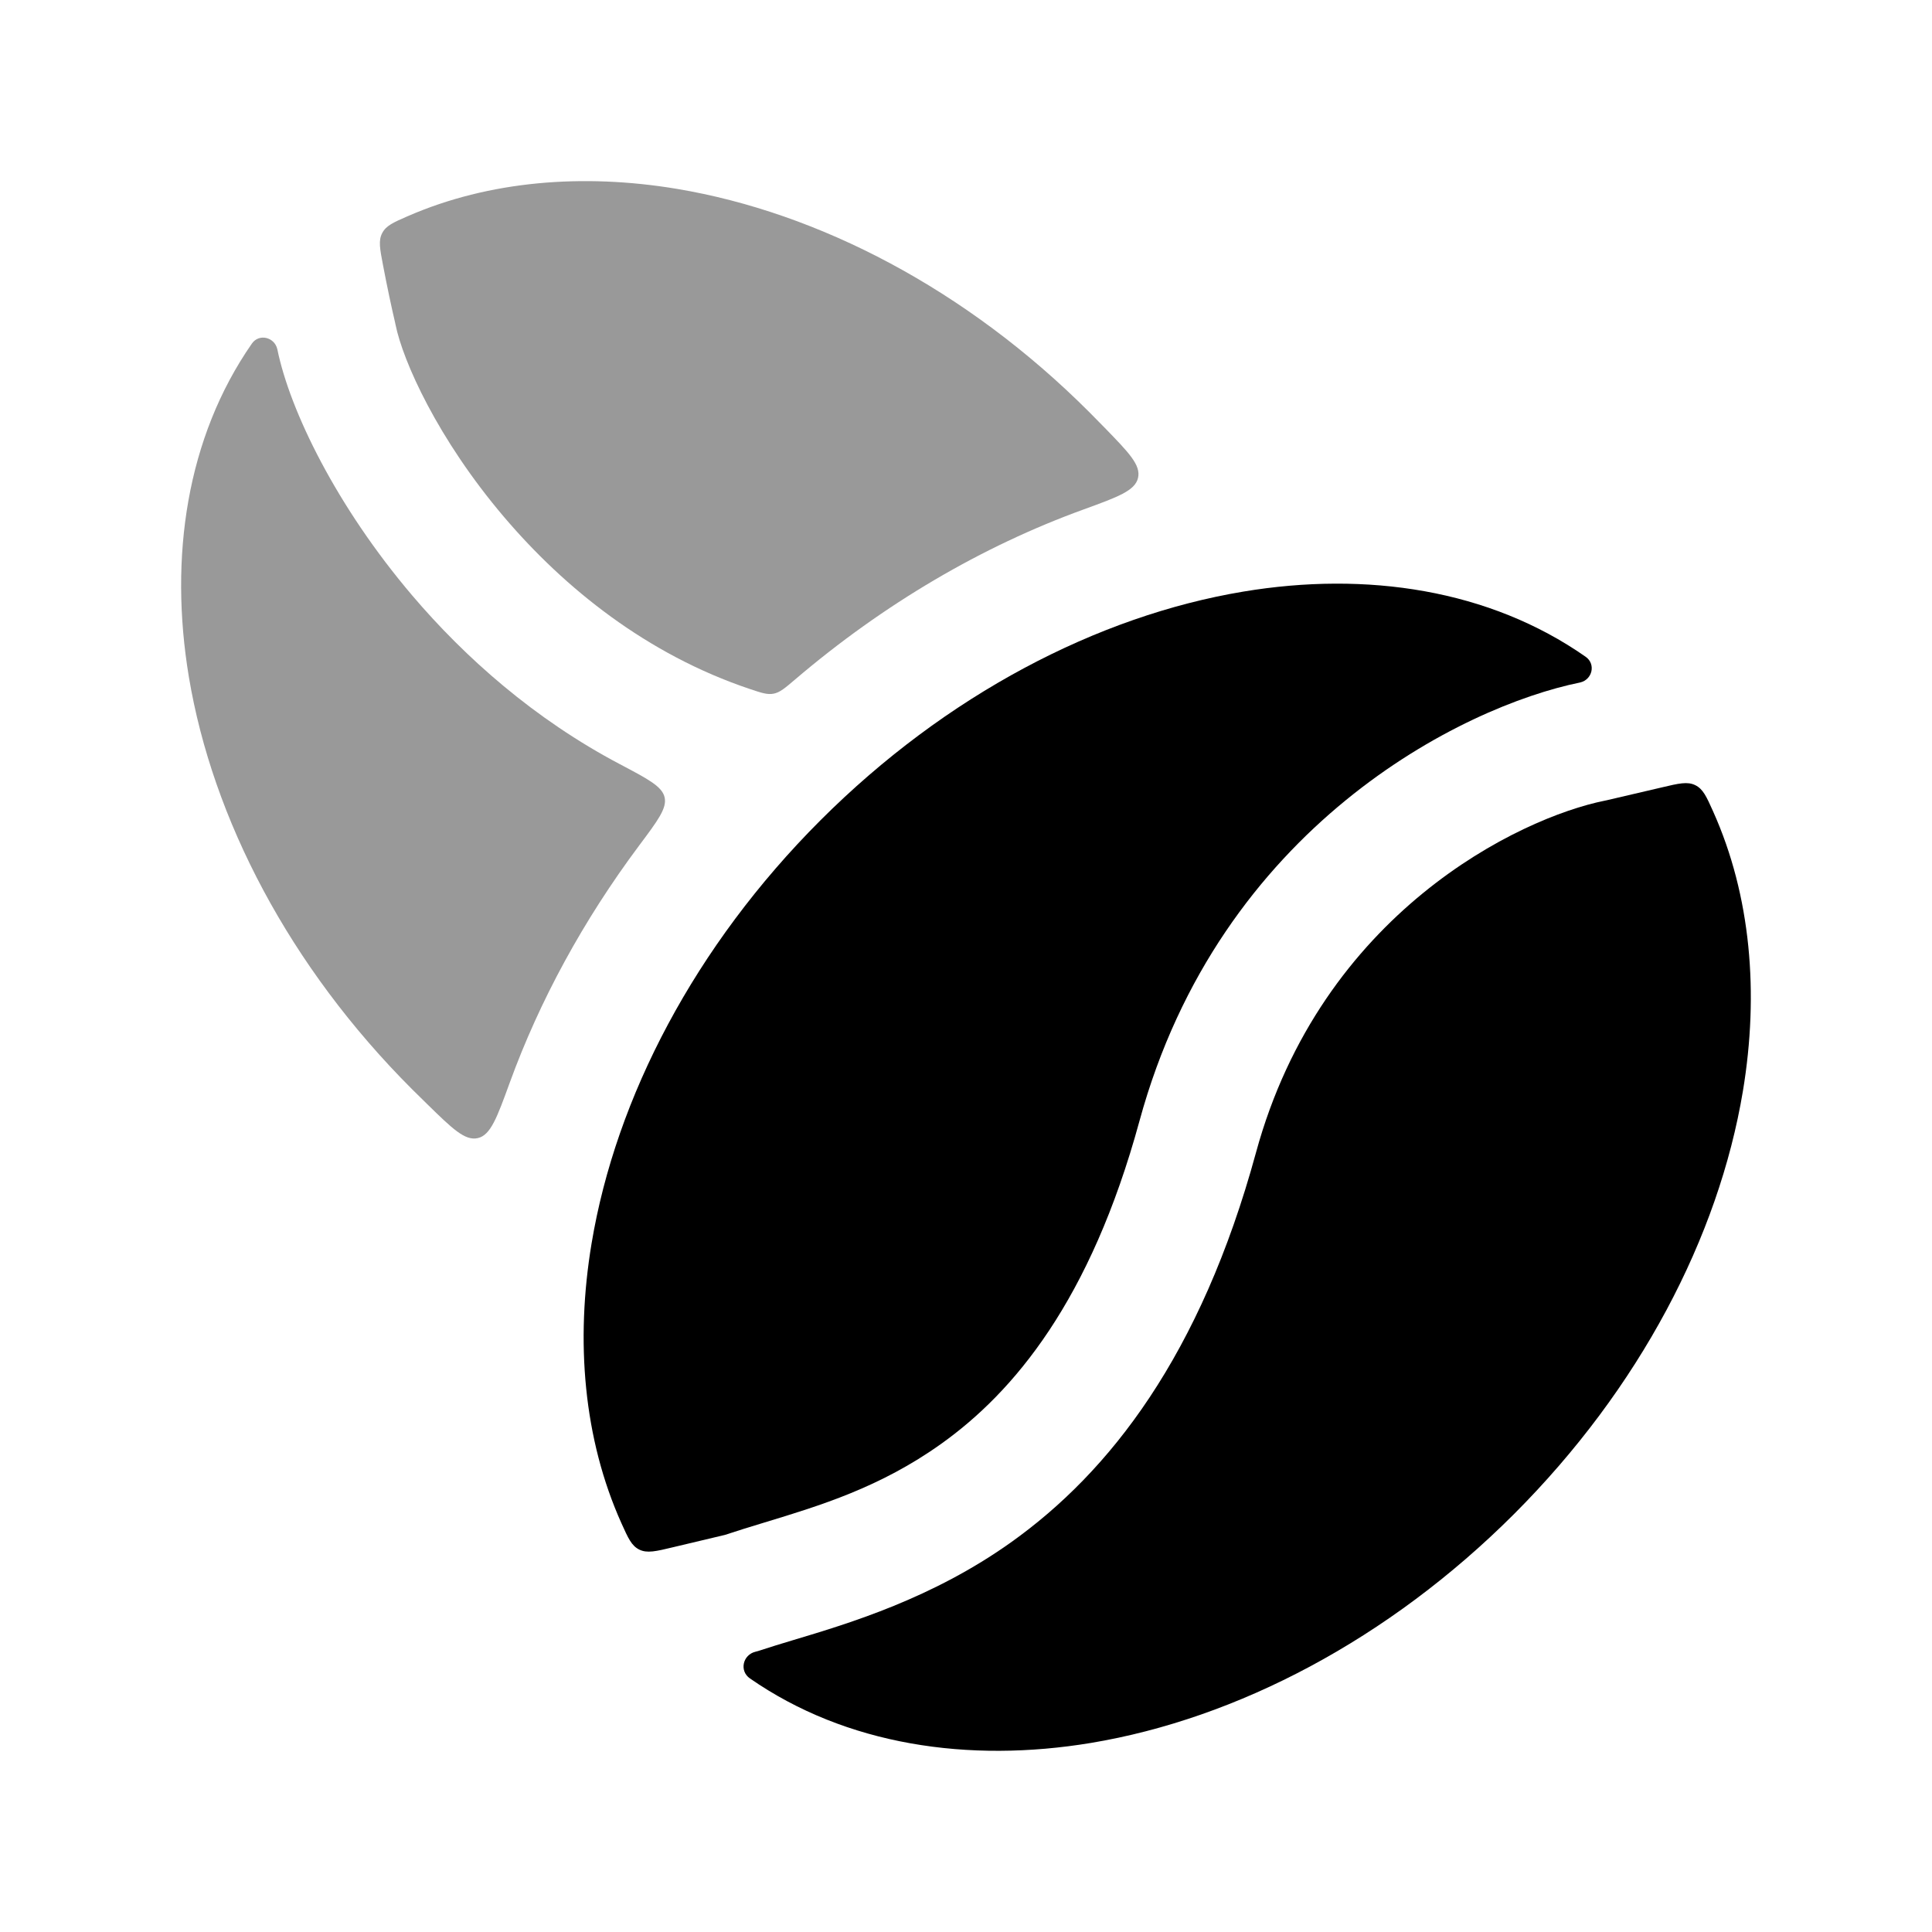 <svg width="24" height="24" viewBox="0 0 24 24" xmlns="http://www.w3.org/2000/svg">
<g opacity="0.4">
<path d="M2.346 8.408C2.099 6.921 2.318 5.435 3.129 4.268C3.217 4.141 3.41 4.186 3.445 4.338C3.603 5.11 4.186 6.297 5.119 7.395C5.777 8.169 6.638 8.933 7.702 9.494C8.051 9.678 8.226 9.77 8.256 9.905C8.287 10.04 8.171 10.194 7.94 10.503C7.247 11.431 6.704 12.428 6.332 13.45C6.174 13.884 6.095 14.102 5.935 14.138C5.776 14.174 5.62 14.022 5.309 13.718C5.237 13.648 5.173 13.585 5.118 13.53C3.599 12.011 2.641 10.175 2.346 8.408Z" fill="currentColor"/>
<path d="M13.457 6.33C13.886 6.174 14.1 6.096 14.137 5.937C14.174 5.778 14.025 5.625 13.727 5.318C13.655 5.244 13.589 5.177 13.529 5.117C12.011 3.599 10.175 2.641 8.408 2.346C7.242 2.152 6.077 2.245 5.066 2.685C4.887 2.763 4.797 2.802 4.748 2.895C4.699 2.988 4.719 3.09 4.758 3.294C4.811 3.572 4.864 3.819 4.908 4.007C4.91 4.015 4.912 4.023 4.913 4.031C5.004 4.484 5.436 5.452 6.262 6.423C7.012 7.305 8.036 8.131 9.318 8.56C9.461 8.608 9.533 8.632 9.61 8.617C9.688 8.602 9.751 8.548 9.878 8.44C10.977 7.503 12.198 6.787 13.457 6.33Z" fill="currentColor"/>
</g>
<path d="M19.629 8.478C19.782 8.442 19.826 8.249 19.698 8.159C18.502 7.322 16.975 7.094 15.445 7.349C13.633 7.651 11.75 8.633 10.191 10.191C8.633 11.75 7.651 13.633 7.349 15.445C7.146 16.661 7.249 17.875 7.72 18.923C7.804 19.109 7.845 19.202 7.942 19.25C8.039 19.297 8.147 19.272 8.362 19.22L9.006 19.067C9.165 19.014 9.328 18.964 9.493 18.914C10.191 18.702 10.934 18.476 11.69 17.937C12.596 17.291 13.546 16.157 14.155 13.925C15.153 10.265 18.167 8.775 19.629 8.478Z" fill="currentColor"/>
<path d="M21.281 10.08C21.198 9.894 21.156 9.802 21.06 9.754C20.963 9.706 20.856 9.731 20.641 9.782L19.96 9.941C19.952 9.943 19.944 9.945 19.936 9.946C18.875 10.159 16.414 11.341 15.602 14.319C14.915 16.837 13.787 18.284 12.561 19.158C11.583 19.855 10.555 20.164 9.85 20.375C9.701 20.42 9.565 20.461 9.448 20.5C9.428 20.507 9.407 20.513 9.386 20.518C9.227 20.556 9.181 20.757 9.316 20.85C10.51 21.679 12.03 21.904 13.554 21.651C15.366 21.349 17.249 20.366 18.808 18.808C20.366 17.249 21.349 15.366 21.651 13.554C21.853 12.339 21.751 11.127 21.281 10.08Z" fill="currentColor"/>
</svg>
